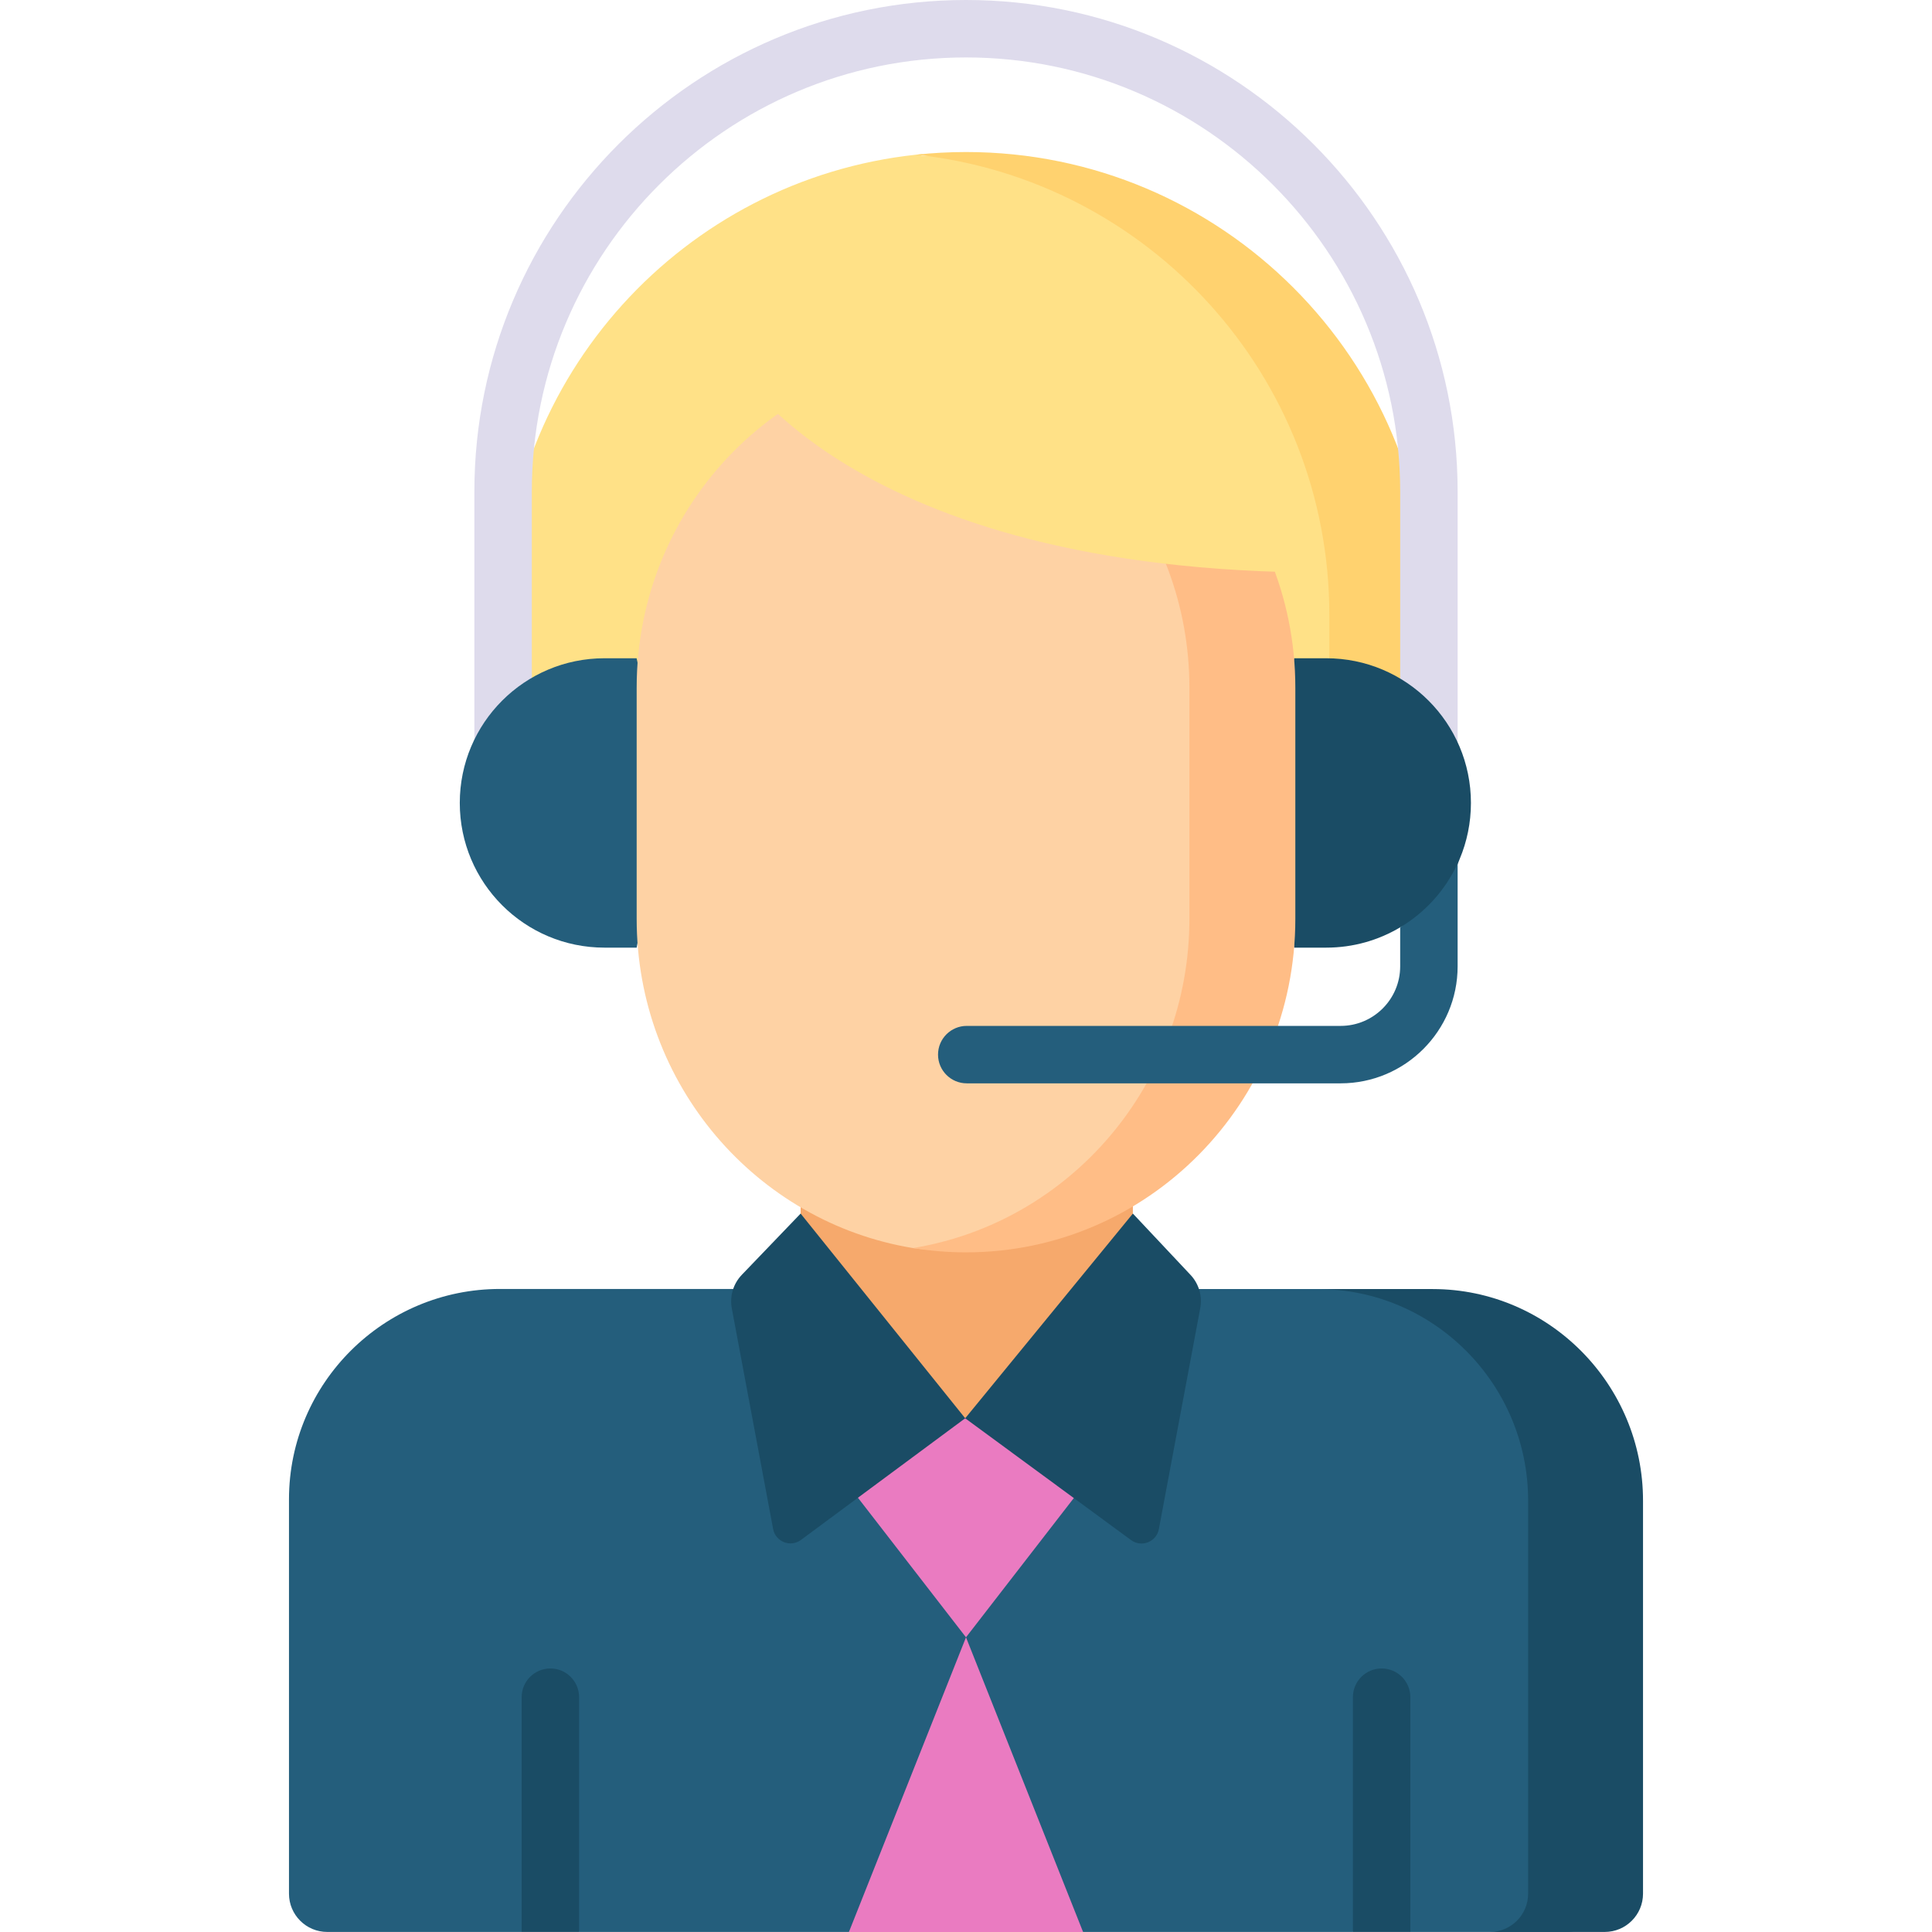 <svg id="Capa_1" enable-background="new 0 0 504.5 504.5" height="512" viewBox="0 0 504.5 504.5" width="512" xmlns="http://www.w3.org/2000/svg"><g><path d="m252.25 40.698h-10c-4.392 0 1.27-.766-3.001-.309-60.645 6.485-107.876 57.82-107.876 120.186v49.097h231.754v-49.097c0-66.759-44.118-119.877-110.877-119.877z" fill="#ffe187"/><path d="m252.25 39.698c-4.393 0-8.729.24-13 .697 60.644 6.485 107.877 57.814 107.877 120.18v49.097h26v-49.097c0-66.759-54.118-120.877-120.877-120.877z" fill="#ffd26f"/><g><path d="m373.127 209.672c-4.142 0-7.5-3.358-7.5-7.5v-73.795c0-62.516-50.861-113.377-113.377-113.377-62.517 0-113.377 50.861-113.377 113.377v78.874c0 4.142-3.358 7.5-7.5 7.5s-7.5-3.358-7.5-7.5v-78.874c0-70.787 57.589-128.377 128.377-128.377 70.787 0 128.377 57.59 128.377 128.377v73.795c0 4.142-3.358 7.5-7.5 7.5z" fill="#dedbec"/></g><path d="m337.911 171.89h8.409c20.866 0 37.781 16.915 37.781 37.782 0 5.179-1.042 10.115-2.928 14.609-1.895 4.515-4.65 16.561-8.047 19.983-2.238 2.255-4.751-3.747-7.497-2.111-5.651 3.367-12.255 5.301-19.31 5.301h-8.396l-4.113-43.952z" fill="#1a4c65"/><path d="m130.621 336.584c-30.345-.039-55.121 24.529-55.16 54.875v103.028c0 5.523 4.477 10 10 10h50.758l7.5-10 7.5 10h70.456l34.053-10 27.096 10h70.456l7.5-10 7.5 10h40.758c5.523 0 10-4.477 10-10v-102.576c.039-30.345-24.529-55.263-54.875-55.302z" fill="#245e7c"/><g fill="#1a4c65"><path d="m374.164 336.609-243.543-.025c-.042 0-.084.003-.126.003l213.67.022c30.346.039 54.913 24.957 54.875 55.302v102.576c0 5.523-4.477 10-10 10h30c5.523 0 10-4.477 10-10v-102.576c.038-30.345-24.53-55.264-54.876-55.302z"/><path d="m151.219 504.487v-61.305c0-4.142-3.358-7.5-7.5-7.5s-7.5 3.358-7.5 7.5v61.305z"/><path d="m368.281 504.487v-61.305c0-4.142-3.358-7.5-7.5-7.5s-7.5 3.358-7.5 7.5v61.305z"/></g><path d="m221.679 388.062 30.571 39.487 30.571-39.487v-17.708h-61.142z" fill="#ea7bc1"/><path d="m221.675 504.5 30.575-76.951 30.575 76.951z" fill="#ea7bc1"/><path d="m209.065 255.199v93.913l42.977 21.242 43.785-26.883v-88.272z" fill="#f6a96c"/><path d="m166.239 171.89h-8.396c-20.866 0-37.781 16.915-37.781 37.782 0 20.866 16.915 37.782 37.781 37.782h8.409l7.528-41.329z" fill="#245e7c"/><path d="m252.25 326.028c-4.708 0-9.328.617-13.831-.121-40.92-6.702-72.167-42.651-72.167-85.995v-60.31c0-48.113 38.502-87.115 85.999-87.115 47.496 0 75.998 39.003 75.998 87.115v60.31c-.001 48.113-28.503 86.116-75.999 86.116z" fill="#fed2a4"/><path d="m252.25 92.487c-4.709 0-9.327.389-13.83 1.127 40.919 6.702 72.168 42.646 72.168 85.988v60.31c0 43.343-31.249 79.286-72.168 85.988 4.503.738 9.122 1.127 13.83 1.127 47.495 0 85.998-39.003 85.998-87.115v-60.31c0-48.112-38.502-87.115-85.998-87.115z" fill="#ffbd86"/><path d="m190.067 92.487s27.974 55.194 150.161 56.982c3.129.046 5.359-3.035 4.338-5.993-7.221-20.92-39.72-87.093-154.499-50.989z" fill="#ffe187"/><path d="m365.627 242.148v10.194c0 8.574-6.975 15.549-15.549 15.549h-97.632c-4.142 0-7.5 3.358-7.5 7.5s3.358 7.5 7.5 7.5h97.632c16.845 0 30.549-13.705 30.549-30.549v-26.845c-3.211 6.95-8.466 12.758-15 16.651z" fill="#245e7c"/><path d="m295.827 316.897-43.785 53.456 43.31 31.809c2.737 2.01 6.635.471 7.26-2.867l10.807-57.697c.587-3.136-.357-6.365-2.542-8.69z" fill="#1a4c65"/><path d="m209.065 316.897 42.977 53.456-42.885 31.765c-2.736 2.026-6.648.49-7.275-2.856l-10.788-57.606c-.594-3.173.38-6.438 2.616-8.767z" fill="#1a4c65"/></g></svg>